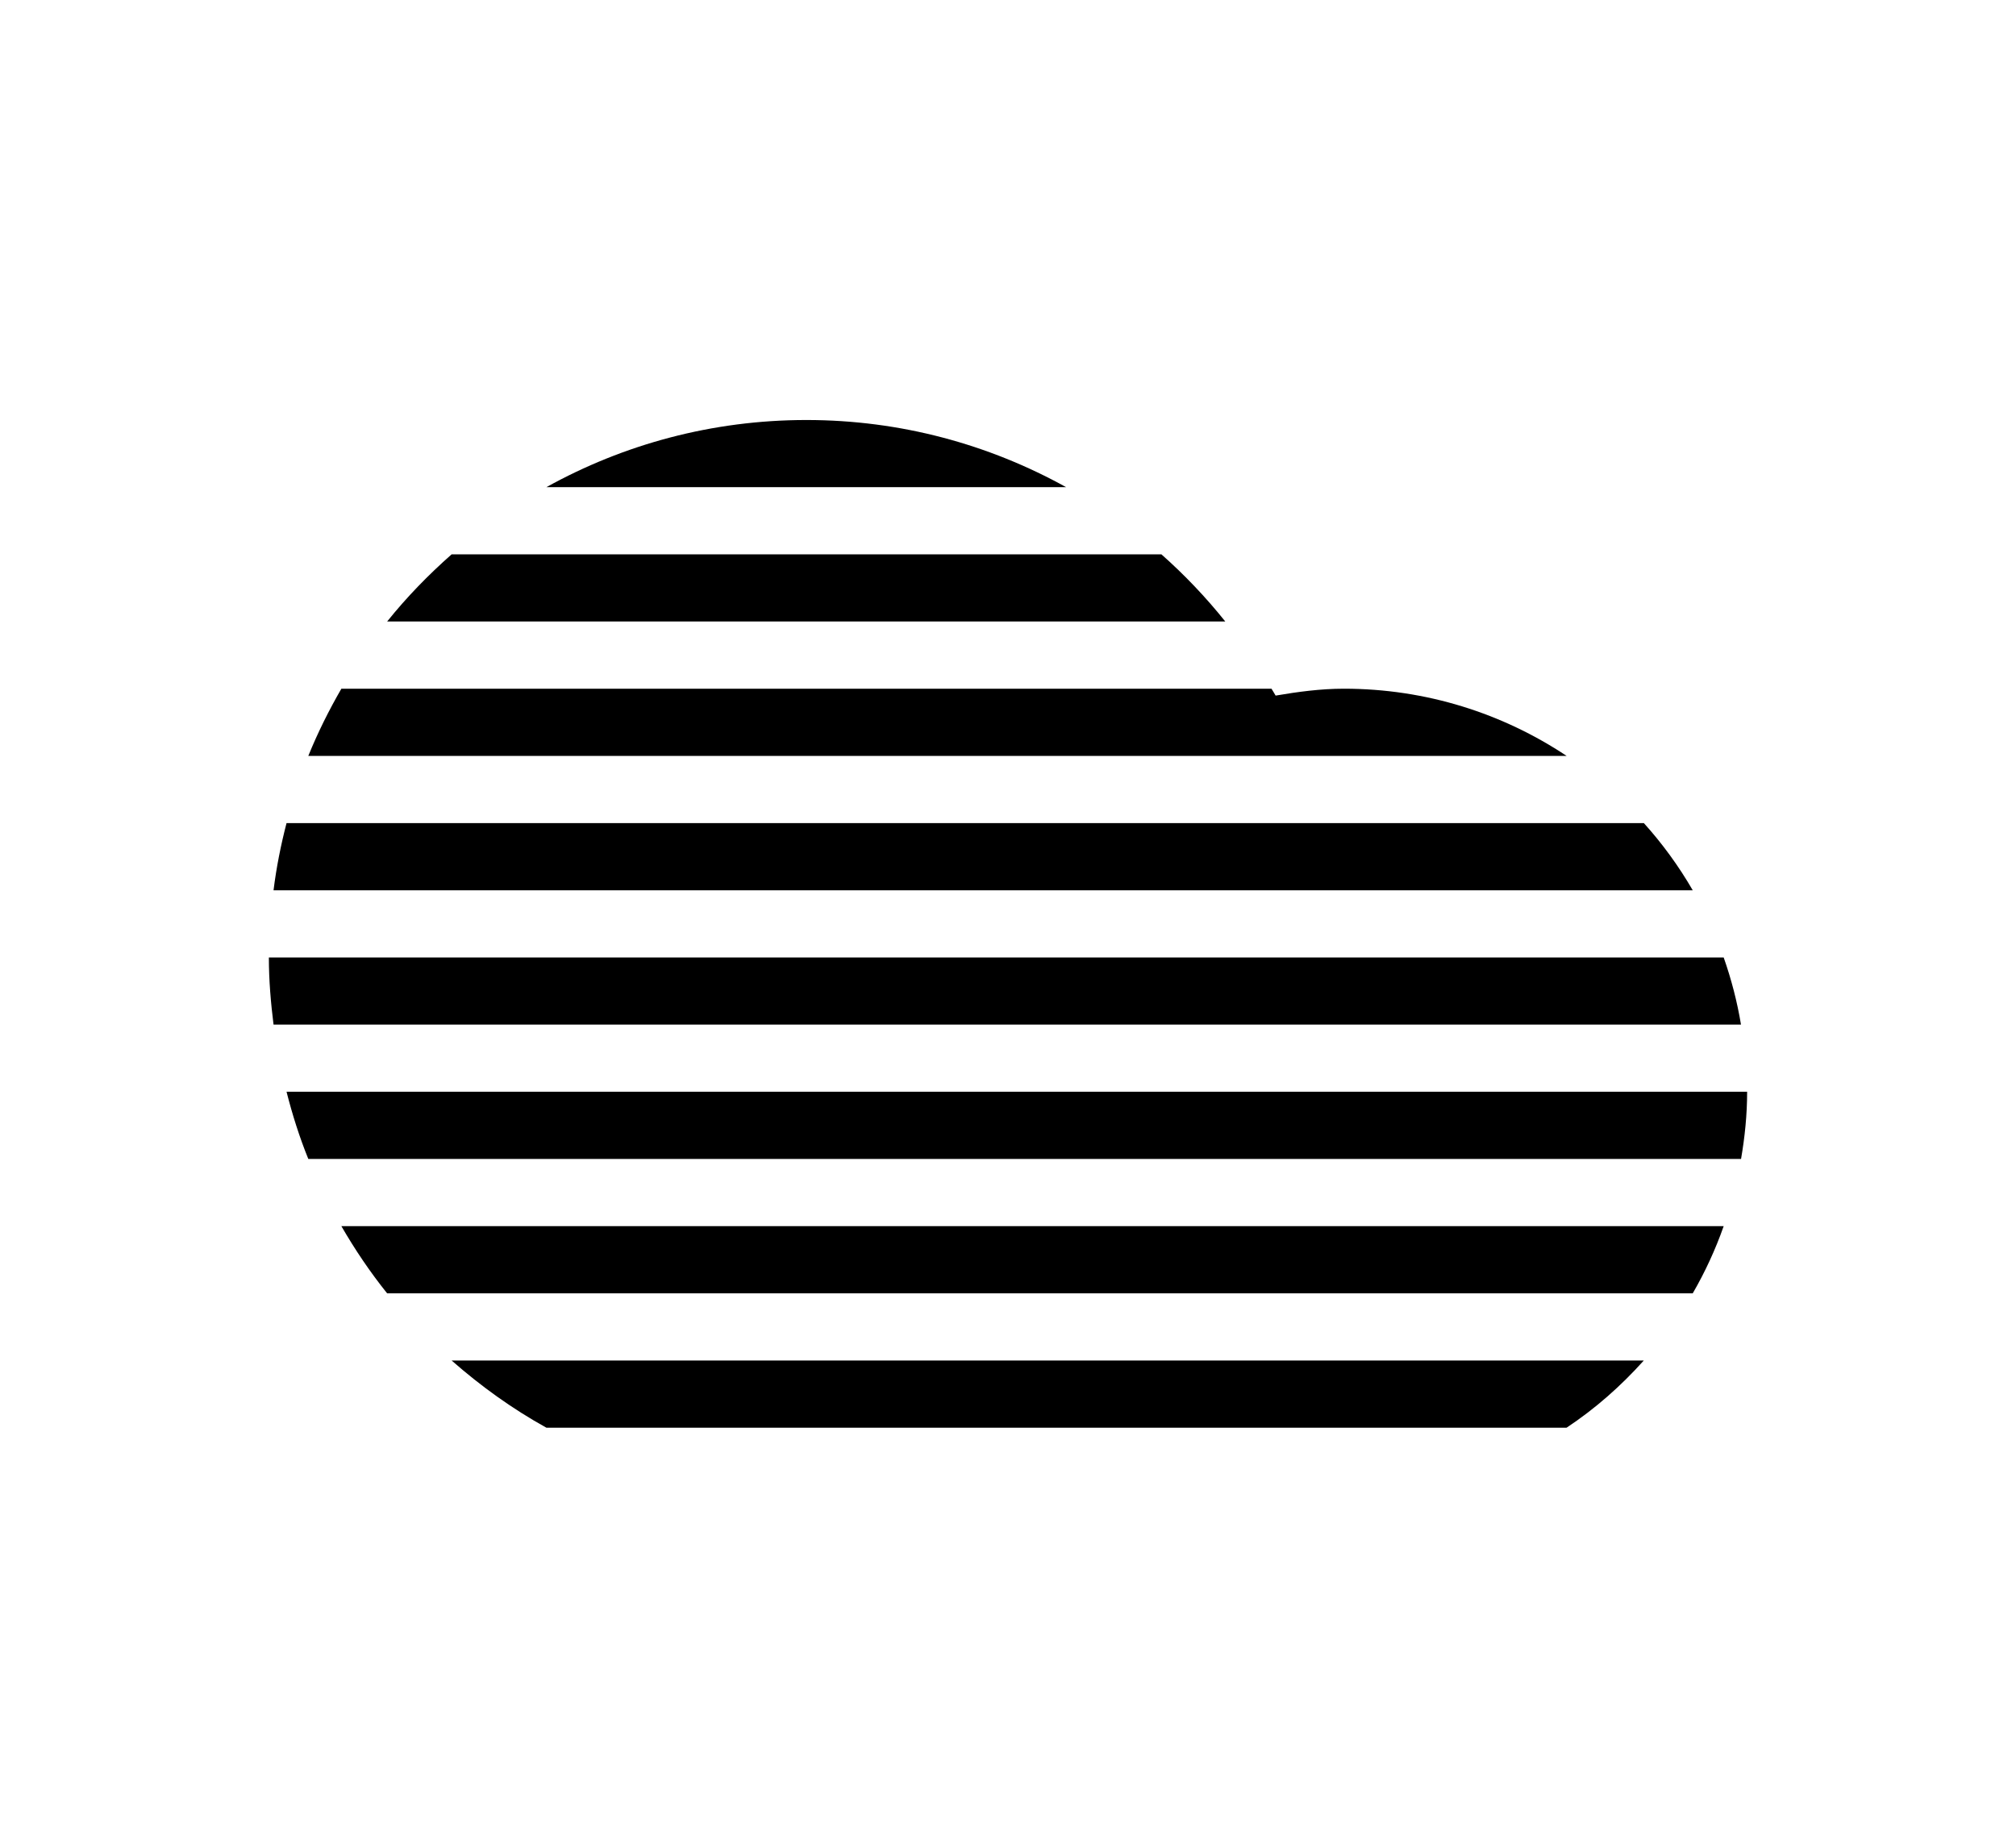 <?xml version="1.0" encoding="utf-8"?>
<!-- Generator: Adobe Illustrator 16.0.0, SVG Export Plug-In . SVG Version: 6.00 Build 0)  -->
<!DOCTYPE svg PUBLIC "-//W3C//DTD SVG 1.1//EN" "http://www.w3.org/Graphics/SVG/1.1/DTD/svg11.dtd">
<svg version="1.1" id="Layer_1" xmlns="http://www.w3.org/2000/svg" xmlns:xlink="http://www.w3.org/1999/xlink" x="0px" y="0px"
	 width="60px" height="55px" viewBox="0 0 60 55" enable-background="new 0 0 60 55" xml:space="preserve">
<path d="M9.176,34.498c-0.262-0.646-0.473-1.313-0.648-2h43.47c0,0.686-0.069,1.35-0.181,2H9.176z M16.263,14.5
	c2.293-1.271,4.93-1.998,7.737-1.998c2.806,0,5.437,0.729,7.728,1.998H16.263z M8.141,26.5c0.085-0.683,0.218-1.348,0.387-2h40.396
	c0.552,0.613,1.039,1.281,1.455,2H8.141z M9.176,22.5c0.281-0.692,0.613-1.358,0.984-2h27.682c0.04,0.068,0.084,0.135,0.123,0.205
	c0.664-0.113,1.339-0.205,2.033-0.205c2.451,0,4.729,0.738,6.627,2H9.176z M11.522,18.5c0.58-0.723,1.226-1.388,1.92-2h21.123
	c0.689,0.61,1.326,1.28,1.902,2H11.522z M51.815,30.498H8.141c-0.082-0.656-0.139-1.32-0.139-1.998H51.3
	C51.526,29.143,51.701,29.811,51.815,30.498z M51.3,36.498c-0.246,0.699-0.555,1.367-0.921,2H11.522
	c-0.504-0.629-0.957-1.299-1.362-2H51.3z M13.442,40.498h35.48c-0.68,0.758-1.447,1.436-2.299,2H16.263
	C15.246,41.936,14.308,41.258,13.442,40.498z"/>
</svg>
